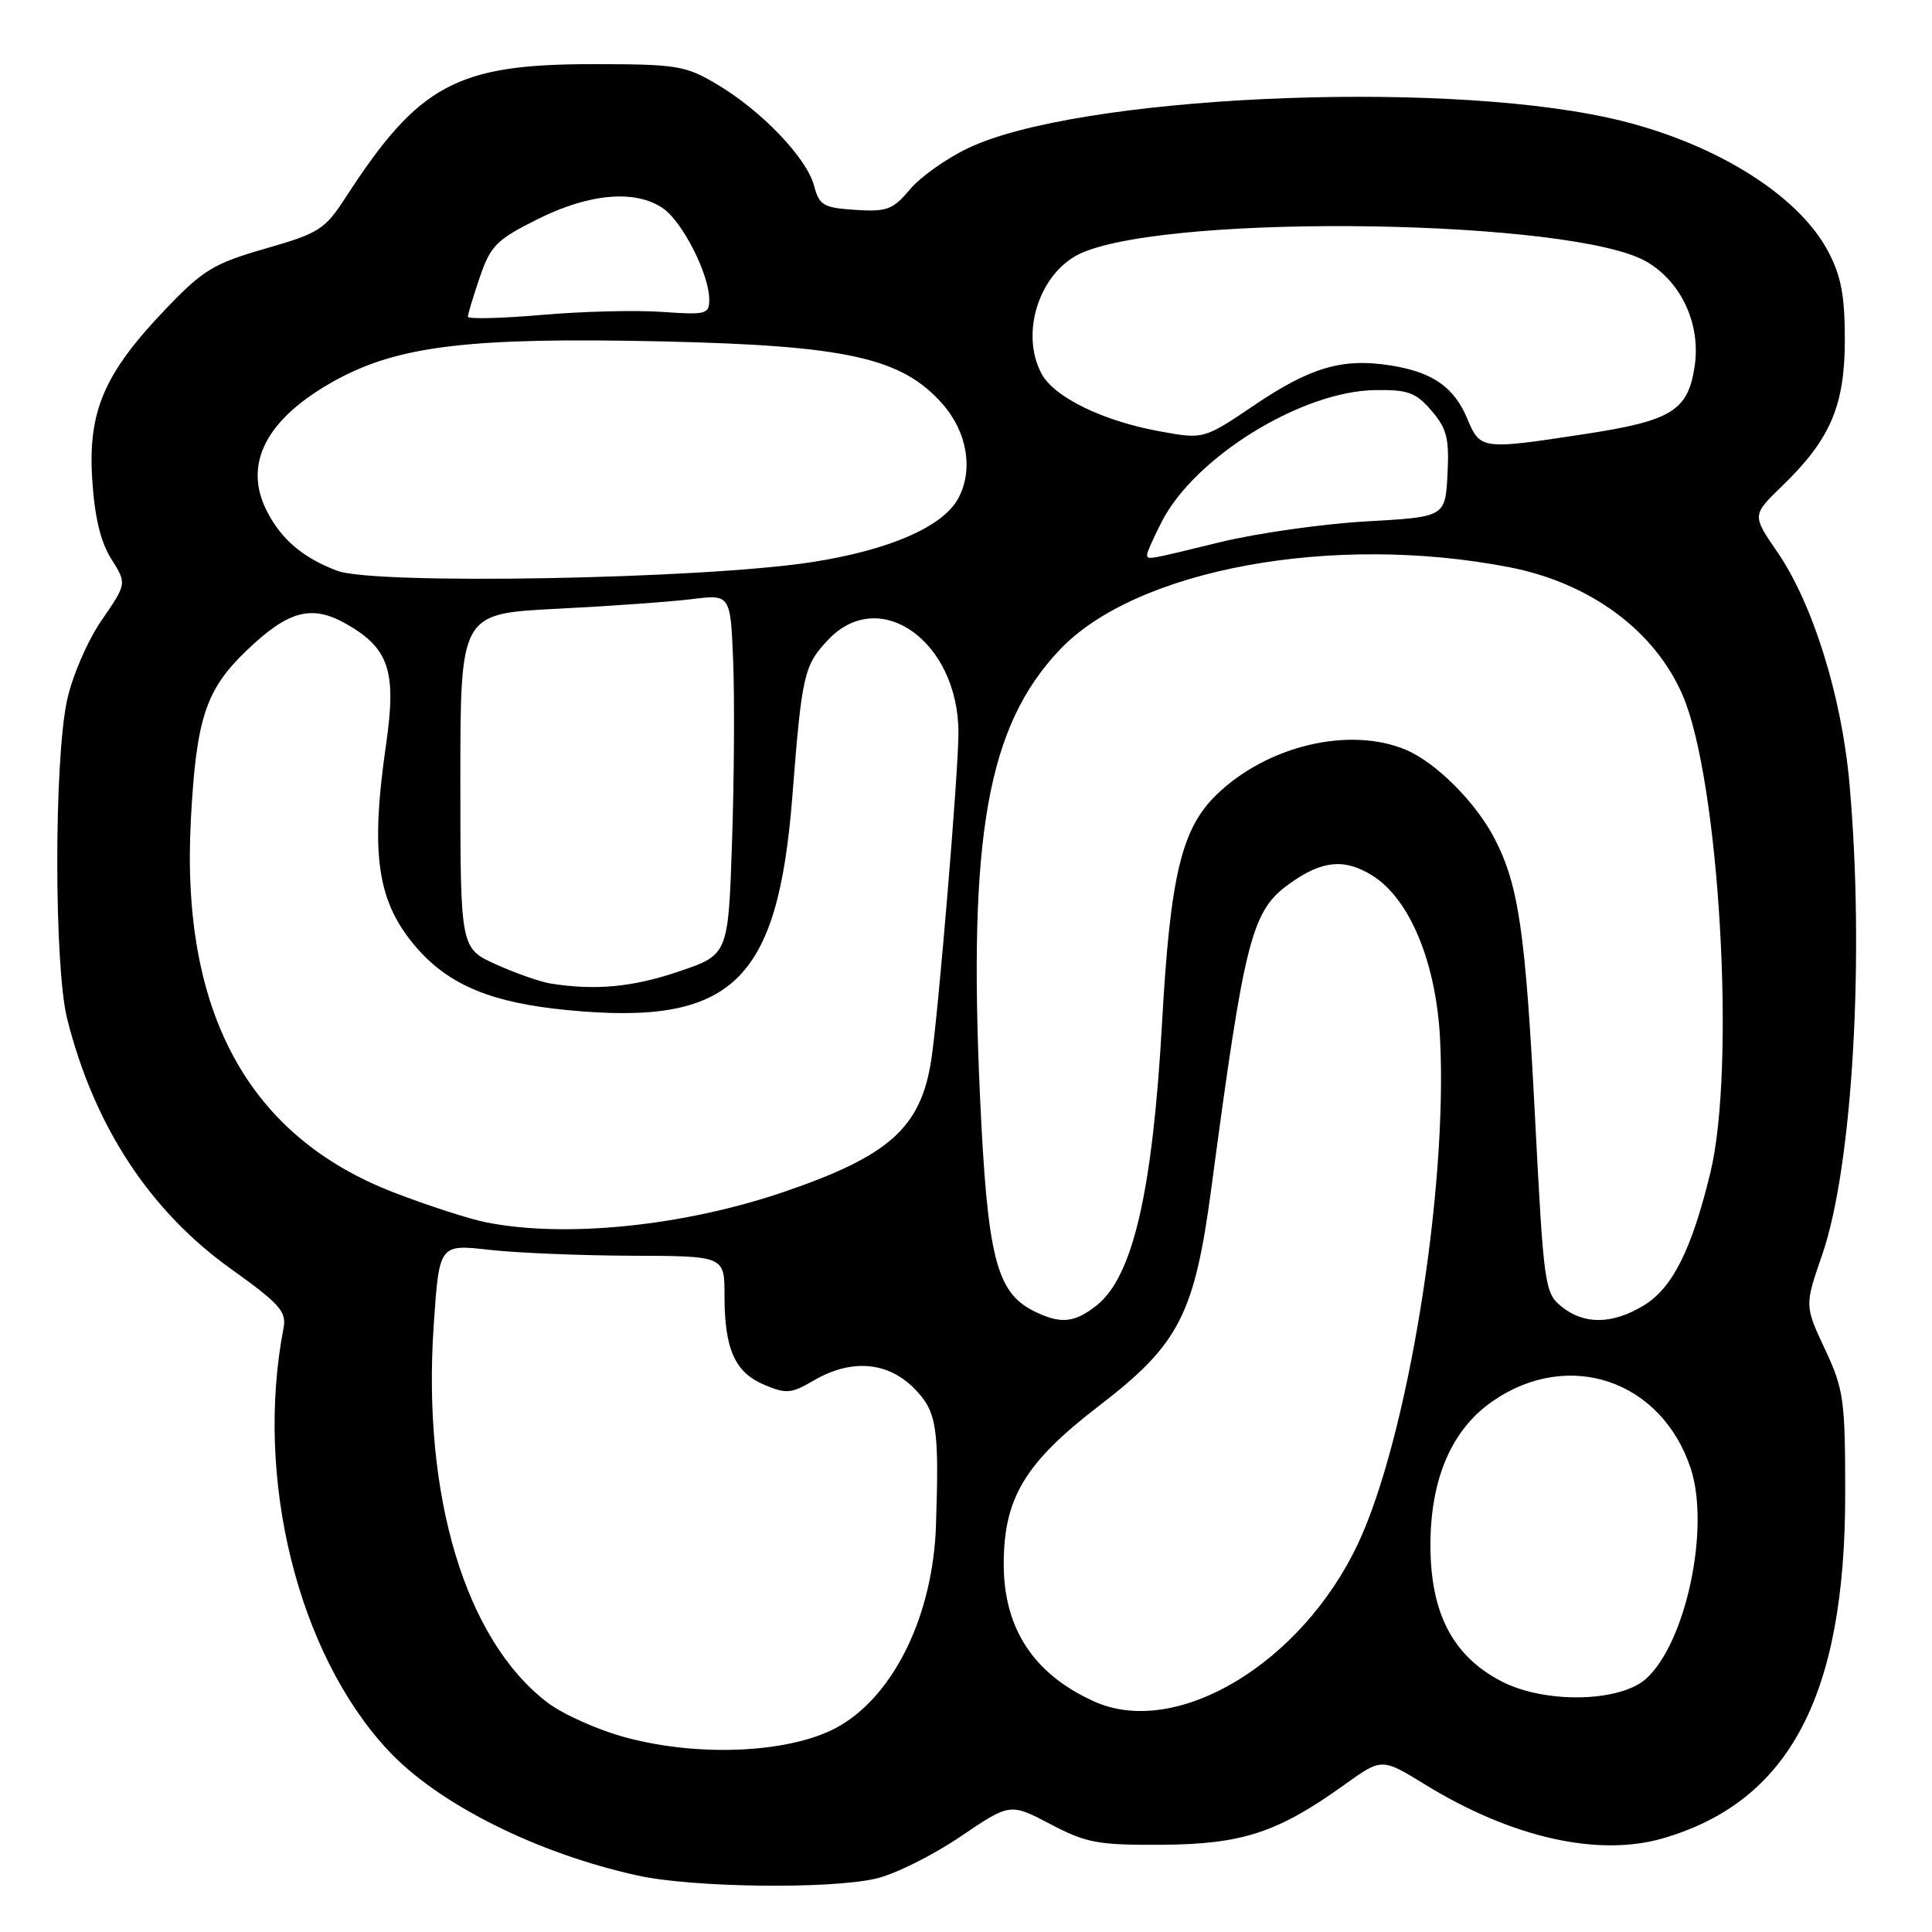 <?xml version="1.0" encoding="UTF-8" standalone="no"?>
<!DOCTYPE svg PUBLIC "-//W3C//DTD SVG 1.1//EN" "http://www.w3.org/Graphics/SVG/1.1/DTD/svg11.dtd" >
<svg xmlns="http://www.w3.org/2000/svg" xmlns:xlink="http://www.w3.org/1999/xlink" version="1.1" viewBox="0 0 256 256">
 <g >
 <path fill="currentColor"
d=" M 116.00 248.94 C 118.47 248.39 123.50 245.90 127.17 243.42 C 133.84 238.90 133.84 238.90 139.17 241.70 C 143.96 244.22 145.46 244.49 154.00 244.44 C 164.61 244.37 169.35 242.81 178.18 236.46 C 183.09 232.94 183.09 232.94 188.80 236.44 C 200.23 243.48 211.74 246.09 220.34 243.59 C 237.07 238.73 244.50 224.72 244.50 198.00 C 244.50 185.43 244.31 184.10 241.81 178.76 C 239.12 173.01 239.12 173.01 241.45 166.26 C 245.49 154.59 247.10 126.62 245.06 103.79 C 244.03 92.24 240.20 79.96 235.49 73.12 C 232.15 68.26 232.15 68.26 236.16 64.38 C 242.54 58.21 244.45 53.74 244.45 45.00 C 244.45 39.18 243.96 36.56 242.23 33.30 C 238.14 25.57 226.52 18.52 213.00 15.58 C 189.75 10.52 142.63 12.77 128.30 19.62 C 125.43 20.98 121.95 23.45 120.56 25.11 C 118.32 27.78 117.51 28.08 113.33 27.81 C 109.09 27.53 108.56 27.22 107.86 24.59 C 106.89 20.92 100.88 14.65 95.00 11.17 C 90.80 8.68 89.71 8.50 78.50 8.50 C 60.53 8.50 55.48 11.22 45.84 26.10 C 43.04 30.42 42.30 30.89 35.17 32.94 C 28.32 34.91 26.91 35.77 22.00 40.90 C 13.81 49.45 11.64 54.48 12.22 63.52 C 12.54 68.54 13.33 71.83 14.75 74.07 C 16.81 77.33 16.81 77.33 13.47 82.18 C 11.60 84.90 9.59 89.54 8.89 92.76 C 7.15 100.78 7.16 128.06 8.90 135.00 C 12.47 149.19 19.83 160.44 30.61 168.14 C 37.09 172.78 37.99 173.80 37.57 175.98 C 33.73 195.87 39.45 219.03 51.37 231.87 C 57.97 238.99 71.05 245.56 84.50 248.52 C 91.70 250.11 109.74 250.35 116.00 248.94 Z  M 82.87 230.21 C 79.23 229.23 74.57 227.15 72.52 225.58 C 61.67 217.30 55.93 198.24 57.47 175.59 C 58.20 164.86 58.20 164.86 64.85 165.61 C 68.51 166.02 77.01 166.37 83.75 166.39 C 96.00 166.43 96.00 166.43 96.00 171.65 C 96.00 178.75 97.36 181.83 101.24 183.48 C 104.17 184.72 104.84 184.67 107.81 182.93 C 112.75 180.04 117.56 180.40 121.08 183.92 C 124.13 186.97 124.46 189.06 124.02 202.17 C 123.62 213.90 118.58 224.41 111.29 228.67 C 105.19 232.25 92.90 232.92 82.87 230.21 Z  M 145.00 225.46 C 136.99 221.86 133.00 215.81 133.00 207.26 C 133.00 198.47 135.81 193.82 145.69 186.23 C 156.22 178.15 158.28 174.15 160.50 157.50 C 164.95 124.13 165.84 120.67 170.93 117.05 C 175.21 114.00 178.12 113.72 181.82 116.00 C 186.77 119.06 190.27 127.46 190.81 137.55 C 191.86 157.62 186.51 190.59 179.93 204.57 C 172.45 220.44 155.88 230.36 145.00 225.46 Z  M 199.00 222.81 C 192.47 219.45 189.49 213.69 189.54 204.50 C 189.59 195.83 192.41 189.37 197.79 185.66 C 207.86 178.70 220.16 182.88 224.03 194.58 C 226.63 202.48 223.38 217.75 218.09 222.46 C 214.59 225.57 204.71 225.75 199.00 222.81 Z  M 137.00 173.73 C 132.00 171.24 130.83 166.57 129.85 145.16 C 128.28 110.70 130.85 96.27 140.36 86.16 C 150.46 75.42 176.58 70.61 200.00 75.16 C 210.73 77.25 219.28 83.57 222.97 92.15 C 227.83 103.44 230.03 141.43 226.63 155.40 C 224.16 165.58 221.62 170.65 217.82 172.97 C 213.67 175.50 209.90 175.55 206.91 173.13 C 204.68 171.32 204.55 170.40 203.39 147.88 C 202.14 123.56 201.24 117.32 198.06 111.16 C 195.58 106.34 190.29 101.04 186.28 99.35 C 178.82 96.22 167.94 98.79 161.22 105.28 C 156.56 109.79 155.07 115.97 153.98 135.50 C 152.72 157.92 150.11 169.20 145.29 172.99 C 142.34 175.31 140.50 175.47 137.00 173.73 Z  M 64.43 161.97 C 62.20 161.53 56.69 159.75 52.19 158.01 C 32.89 150.57 23.93 134.12 25.29 108.63 C 26.00 95.24 27.25 91.42 32.60 86.27 C 38.21 80.87 41.30 80.05 45.95 82.71 C 51.55 85.92 52.55 88.96 51.17 98.54 C 49.02 113.37 49.98 119.63 55.30 125.69 C 59.59 130.57 65.21 132.88 75.14 133.84 C 97.02 135.96 103.07 130.19 105.00 105.41 C 106.25 89.36 106.53 88.15 109.76 84.75 C 116.59 77.56 127.00 85.02 127.00 97.11 C 127.00 102.29 124.31 134.58 123.39 140.50 C 121.99 149.46 117.80 153.19 103.79 157.96 C 90.53 162.47 74.94 164.06 64.43 161.97 Z  M 73.00 130.33 C 71.62 130.12 68.36 128.97 65.75 127.80 C 61.00 125.66 61.00 125.66 61.00 103.48 C 61.00 81.31 61.00 81.31 73.75 80.67 C 80.76 80.32 88.82 79.74 91.65 79.39 C 96.79 78.75 96.79 78.75 97.15 87.62 C 97.34 92.51 97.28 103.25 97.00 111.50 C 96.50 126.50 96.50 126.50 90.00 128.71 C 83.91 130.79 78.90 131.27 73.00 130.33 Z  M 44.68 75.63 C 40.18 73.93 37.32 71.52 35.40 67.80 C 32.13 61.49 35.26 55.47 44.40 50.42 C 52.78 45.80 62.26 44.67 87.81 45.24 C 112.26 45.79 119.53 47.42 124.91 53.55 C 128.17 57.27 129.00 62.26 126.98 66.03 C 124.96 69.81 117.72 72.94 107.41 74.51 C 92.73 76.74 49.65 77.51 44.68 75.63 Z  M 152.00 73.46 C 152.00 73.16 152.87 71.22 153.93 69.14 C 158.30 60.58 172.45 51.84 182.18 51.69 C 186.57 51.62 187.61 52.00 189.68 54.42 C 191.72 56.79 192.05 58.09 191.80 62.86 C 191.50 68.50 191.50 68.50 181.00 69.09 C 175.22 69.42 166.53 70.66 161.67 71.84 C 151.87 74.24 152.00 74.22 152.00 73.46 Z  M 194.44 55.52 C 192.68 51.29 189.85 49.32 184.30 48.43 C 177.92 47.41 173.69 48.64 166.26 53.65 C 159.50 58.22 159.50 58.22 153.65 57.15 C 146.12 55.78 139.68 52.63 138.01 49.52 C 135.06 44.00 137.85 35.80 143.49 33.44 C 156.01 28.21 208.61 29.08 218.19 34.68 C 222.81 37.38 225.38 42.98 224.55 48.54 C 223.66 54.45 221.50 55.77 209.83 57.54 C 196.35 59.60 196.14 59.57 194.44 55.52 Z  M 62.00 41.96 C 62.00 41.63 62.71 39.27 63.58 36.72 C 65.00 32.56 65.79 31.76 71.24 29.04 C 78.11 25.60 84.25 25.09 87.89 27.63 C 90.46 29.44 93.94 36.30 93.98 39.63 C 94.00 41.64 93.61 41.74 87.75 41.33 C 84.31 41.08 77.11 41.26 71.75 41.73 C 66.39 42.19 62.00 42.30 62.00 41.96 Z "/>
</g>
</svg>